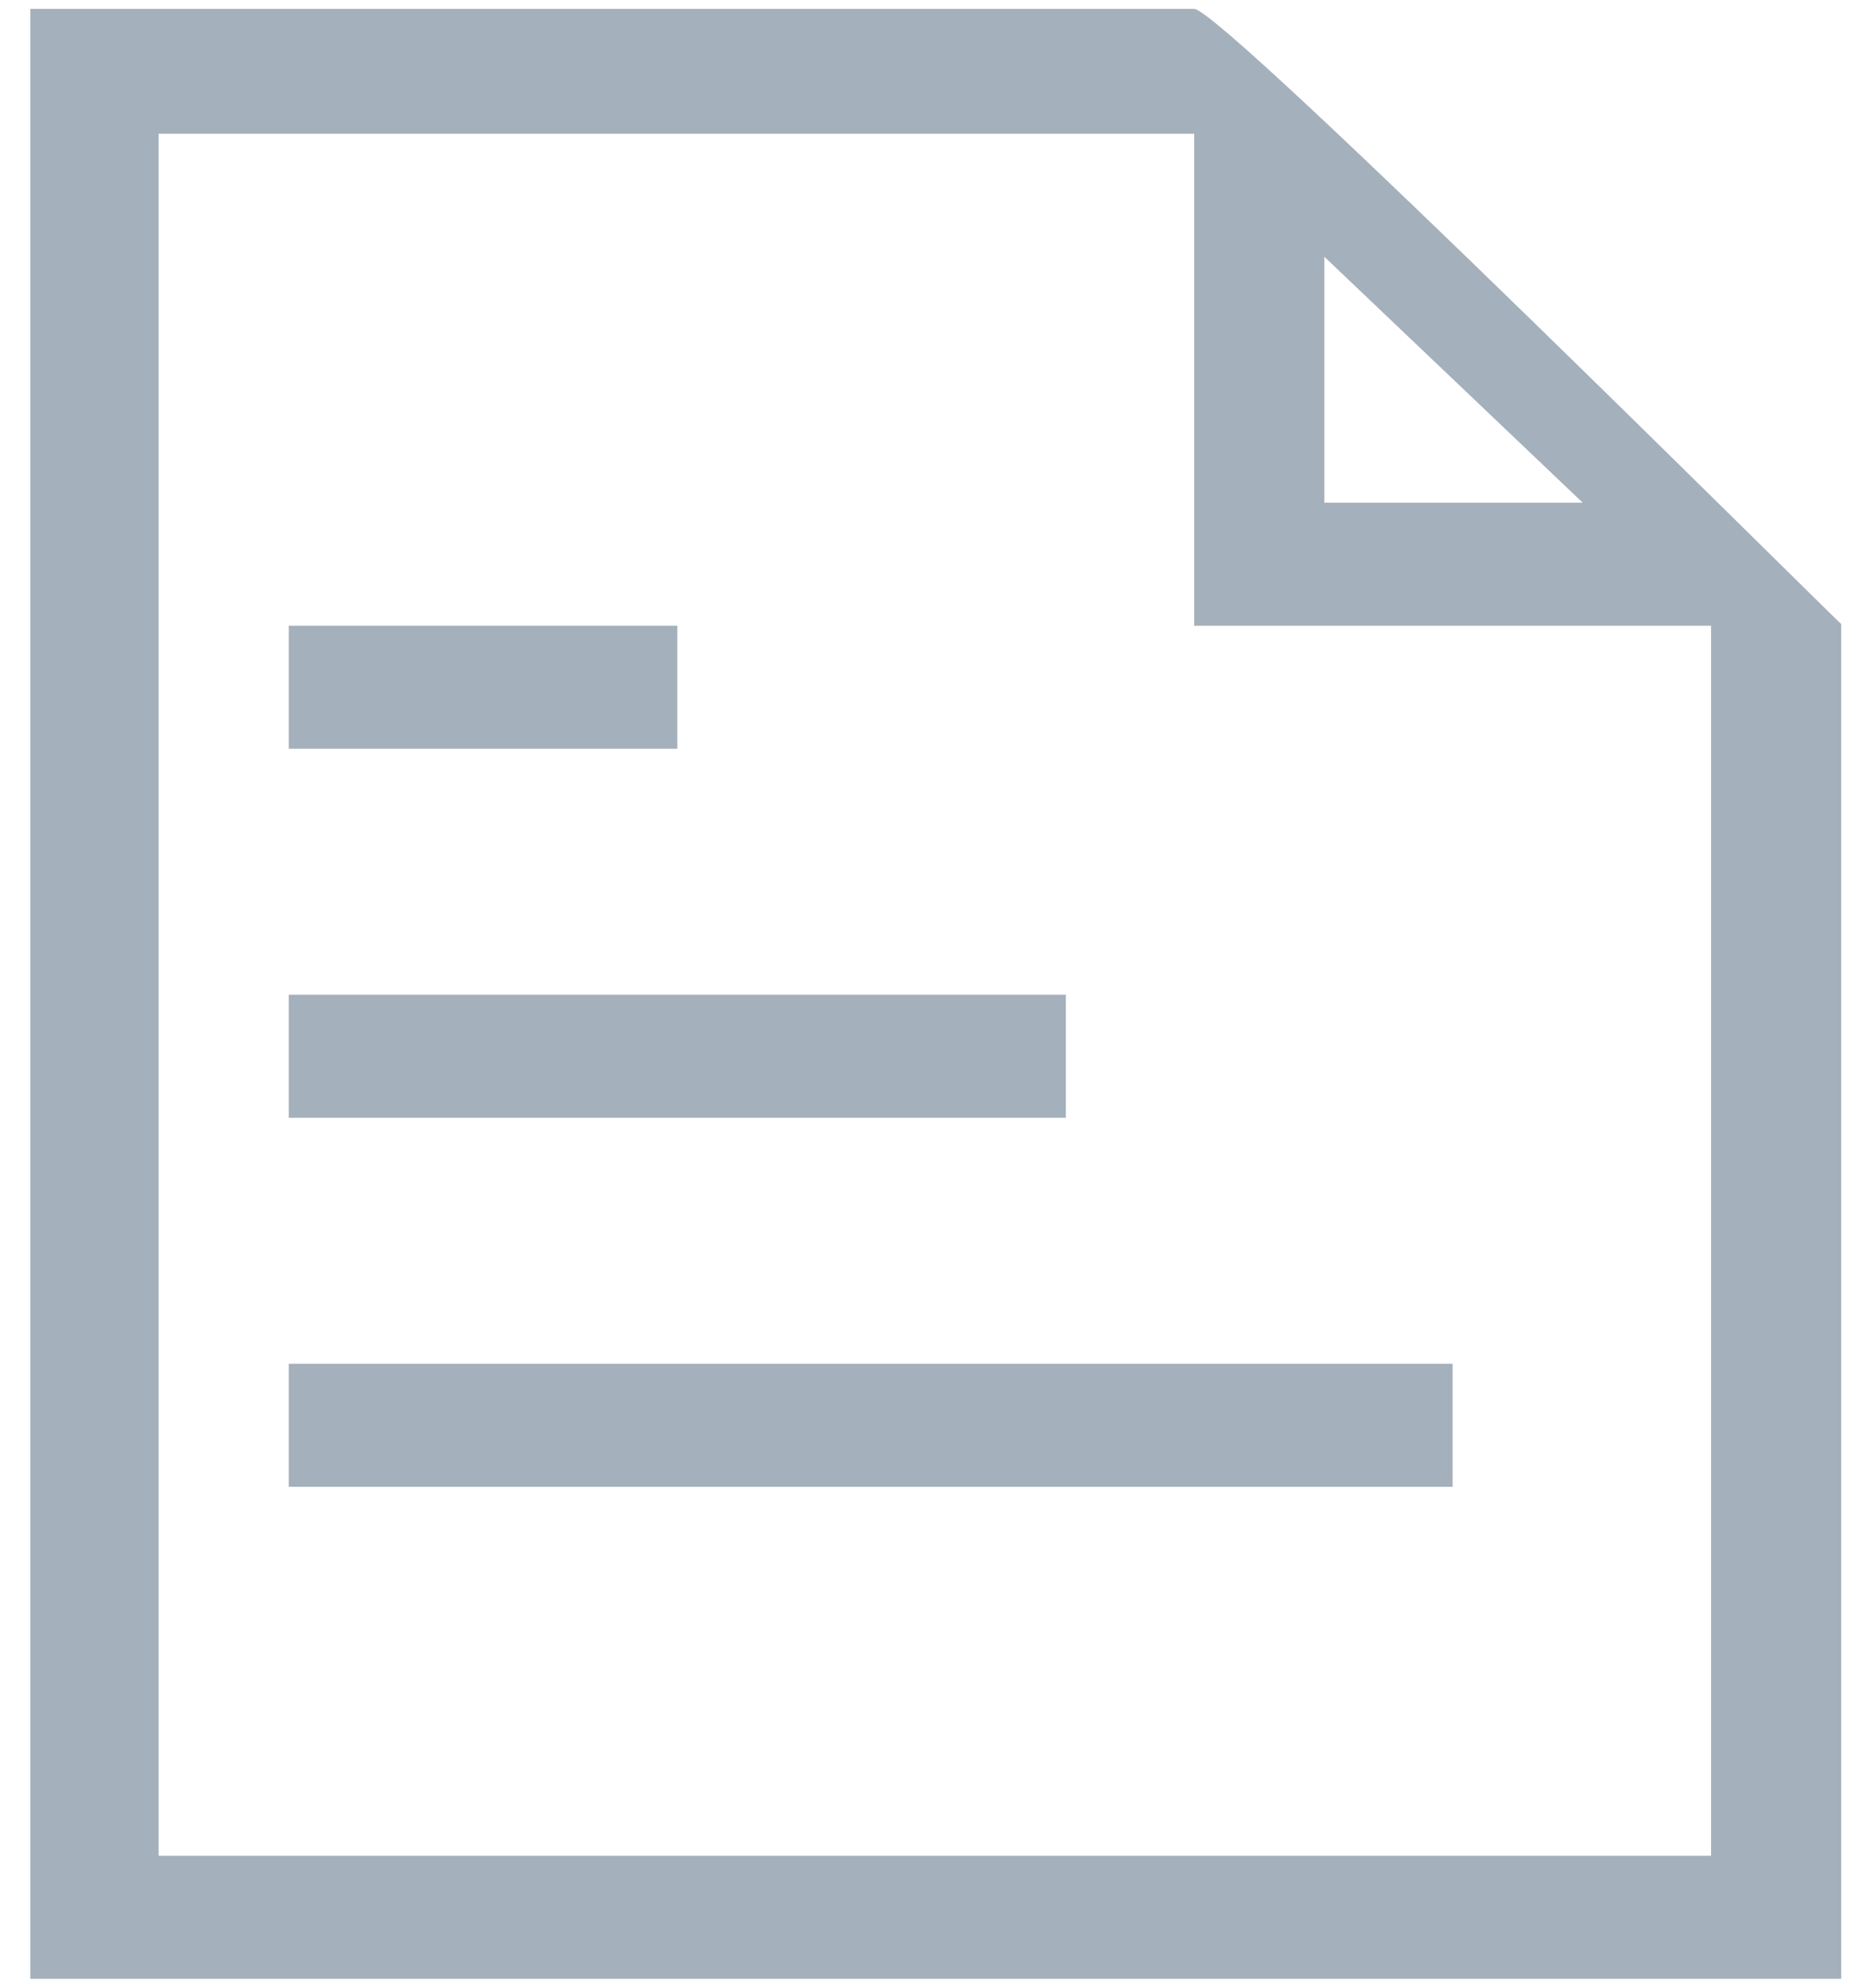 <?xml version="1.0" encoding="utf-8"?>
<!-- Generator: Adobe Illustrator 22.0.1, SVG Export Plug-In . SVG Version: 6.00 Build 0)  -->
<svg version="1.0" id="图层_1" xmlns="http://www.w3.org/2000/svg" xmlns:xlink="http://www.w3.org/1999/xlink" x="0px" y="0px"
	 viewBox="0 0 104.3 111.5" style="enable-background:new 0 0 104.3 111.5;" xml:space="preserve">
<g>
	<path style="fill:#a4b0bb;" d="M67,0.5H1.7V111h101.6v-76C103.3,35.1,68.6,0.5,67,0.5L67,0.5z M88.8,28.2H74.3V14.4L88.8,28.2z
		 M96,104.1H8.9V7.5H67v27.6h29L96,104.1L96,104.1z M81.5,83.4H16.2v-6.9h65.3V83.4z M38,42H16.2v-6.9H38V42z M59.7,62.7H16.2v-6.9
		h43.6V62.7z M59.7,62.7"/>
</g>
</svg>
